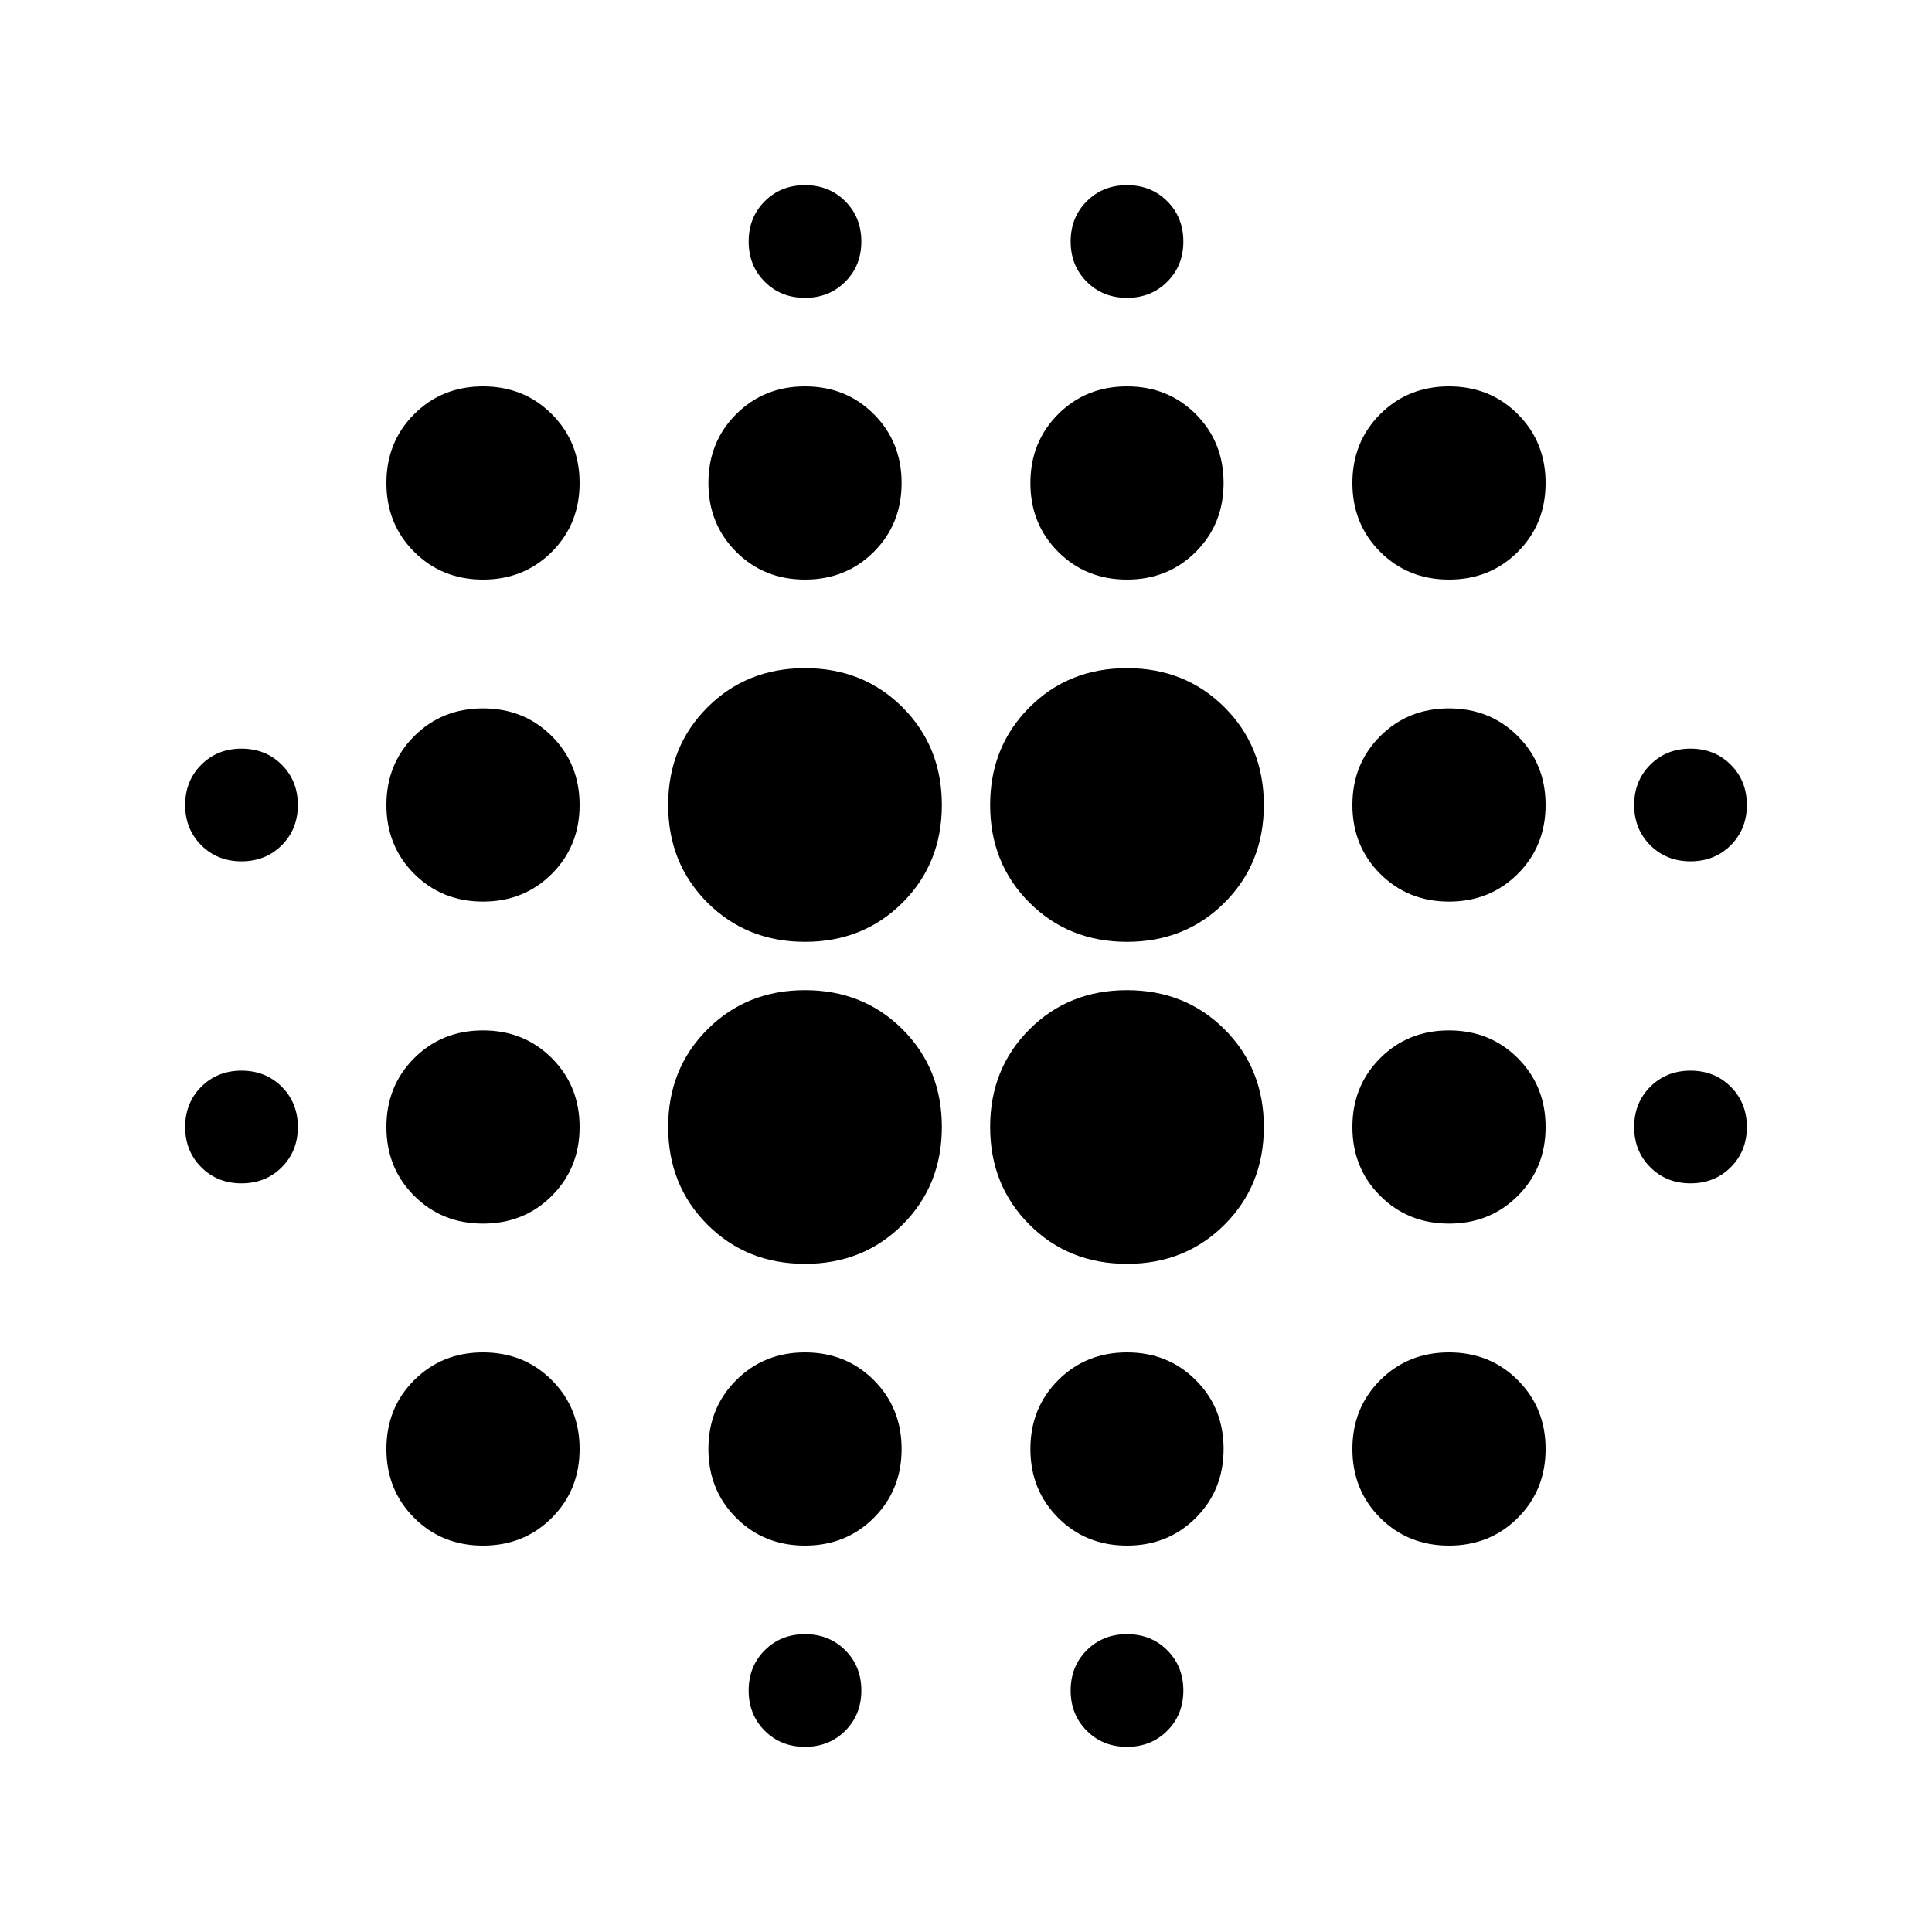 <svg xmlns="http://www.w3.org/2000/svg" height="24" viewBox="0 -960 960 960" width="24"><path d="M120-372q-12 0-20-8t-8-20q0-12 8-20t20-8q12 0 20 8t8 20q0 12-8 20t-20 8Zm0-160q-12 0-20-8t-8-20q0-12 8-20t20-8q12 0 20 8t8 20q0 12-8 20t-20 8Zm120 340q-20.4 0-34.2-13.8Q192-219.6 192-240q0-20.4 13.8-34.2Q219.6-288 240-288q20.4 0 34.2 13.8Q288-260.4 288-240q0 20.4-13.8 34.2Q260.4-192 240-192Zm0-160q-20.4 0-34.2-13.8Q192-379.6 192-400q0-20.4 13.8-34.2Q219.6-448 240-448q20.4 0 34.2 13.8Q288-420.4 288-400q0 20.4-13.8 34.2Q260.4-352 240-352Zm0-160q-20.4 0-34.2-13.8Q192-539.6 192-560q0-20.4 13.8-34.2Q219.6-608 240-608q20.4 0 34.2 13.8Q288-580.4 288-560q0 20.4-13.8 34.2Q260.4-512 240-512Zm0-160q-20.4 0-34.2-13.8Q192-699.6 192-720q0-20.4 13.8-34.2Q219.6-768 240-768q20.4 0 34.2 13.8Q288-740.4 288-720q0 20.4-13.8 34.2Q260.4-672 240-672Zm160 340q-29 0-48.5-19.5T332-400q0-29 19.5-48.5T400-468q29 0 48.5 19.5T468-400q0 29-19.5 48.5T400-332Zm0-160q-29 0-48.5-19.5T332-560q0-29 19.5-48.5T400-628q29 0 48.5 19.5T468-560q0 29-19.5 48.5T400-492Zm0 300q-20.4 0-34.2-13.8Q352-219.6 352-240q0-20.4 13.8-34.2Q379.6-288 400-288q20.4 0 34.2 13.8Q448-260.4 448-240q0 20.4-13.8 34.2Q420.4-192 400-192Zm0-480q-20.4 0-34.2-13.8Q352-699.6 352-720q0-20.4 13.8-34.2Q379.6-768 400-768q20.4 0 34.2 13.8Q448-740.4 448-720q0 20.4-13.8 34.2Q420.4-672 400-672Zm0 580q-12 0-20-8t-8-20q0-12 8-20t20-8q12 0 20 8t8 20q0 12-8 20t-20 8Zm0-720q-12 0-20-8t-8-20q0-12 8-20t20-8q12 0 20 8t8 20q0 12-8 20t-20 8Zm160 480q-29 0-48.5-19.5T492-400q0-29 19.5-48.5T560-468q29 0 48.5 19.5T628-400q0 29-19.5 48.5T560-332Zm0-160q-29 0-48.5-19.5T492-560q0-29 19.5-48.5T560-628q29 0 48.5 19.5T628-560q0 29-19.5 48.5T560-492Zm0 300q-20.4 0-34.2-13.8Q512-219.6 512-240q0-20.4 13.8-34.2Q539.6-288 560-288q20.4 0 34.2 13.8Q608-260.4 608-240q0 20.4-13.8 34.2Q580.4-192 560-192Zm0-480q-20.4 0-34.2-13.8Q512-699.6 512-720q0-20.4 13.8-34.2Q539.6-768 560-768q20.4 0 34.2 13.8Q608-740.4 608-720q0 20.4-13.8 34.2Q580.4-672 560-672Zm0 580q-12 0-20-8t-8-20q0-12 8-20t20-8q12 0 20 8t8 20q0 12-8 20t-20 8Zm0-720q-12 0-20-8t-8-20q0-12 8-20t20-8q12 0 20 8t8 20q0 12-8 20t-20 8Zm160 620q-20.4 0-34.2-13.8Q672-219.6 672-240q0-20.4 13.8-34.2Q699.6-288 720-288q20.4 0 34.2 13.8Q768-260.4 768-240q0 20.4-13.8 34.2Q740.4-192 720-192Zm0-160q-20.4 0-34.2-13.8Q672-379.6 672-400q0-20.4 13.8-34.2Q699.6-448 720-448q20.4 0 34.2 13.8Q768-420.4 768-400q0 20.4-13.8 34.2Q740.4-352 720-352Zm0-160q-20.4 0-34.2-13.8Q672-539.6 672-560q0-20.4 13.8-34.2Q699.6-608 720-608q20.4 0 34.2 13.8Q768-580.4 768-560q0 20.4-13.8 34.2Q740.4-512 720-512Zm0-160q-20.4 0-34.2-13.8Q672-699.6 672-720q0-20.4 13.8-34.2Q699.6-768 720-768q20.4 0 34.2 13.8Q768-740.4 768-720q0 20.4-13.8 34.2Q740.4-672 720-672Zm120 300q-12 0-20-8t-8-20q0-12 8-20t20-8q12 0 20 8t8 20q0 12-8 20t-20 8Zm0-160q-12 0-20-8t-8-20q0-12 8-20t20-8q12 0 20 8t8 20q0 12-8 20t-20 8Z"/></svg>